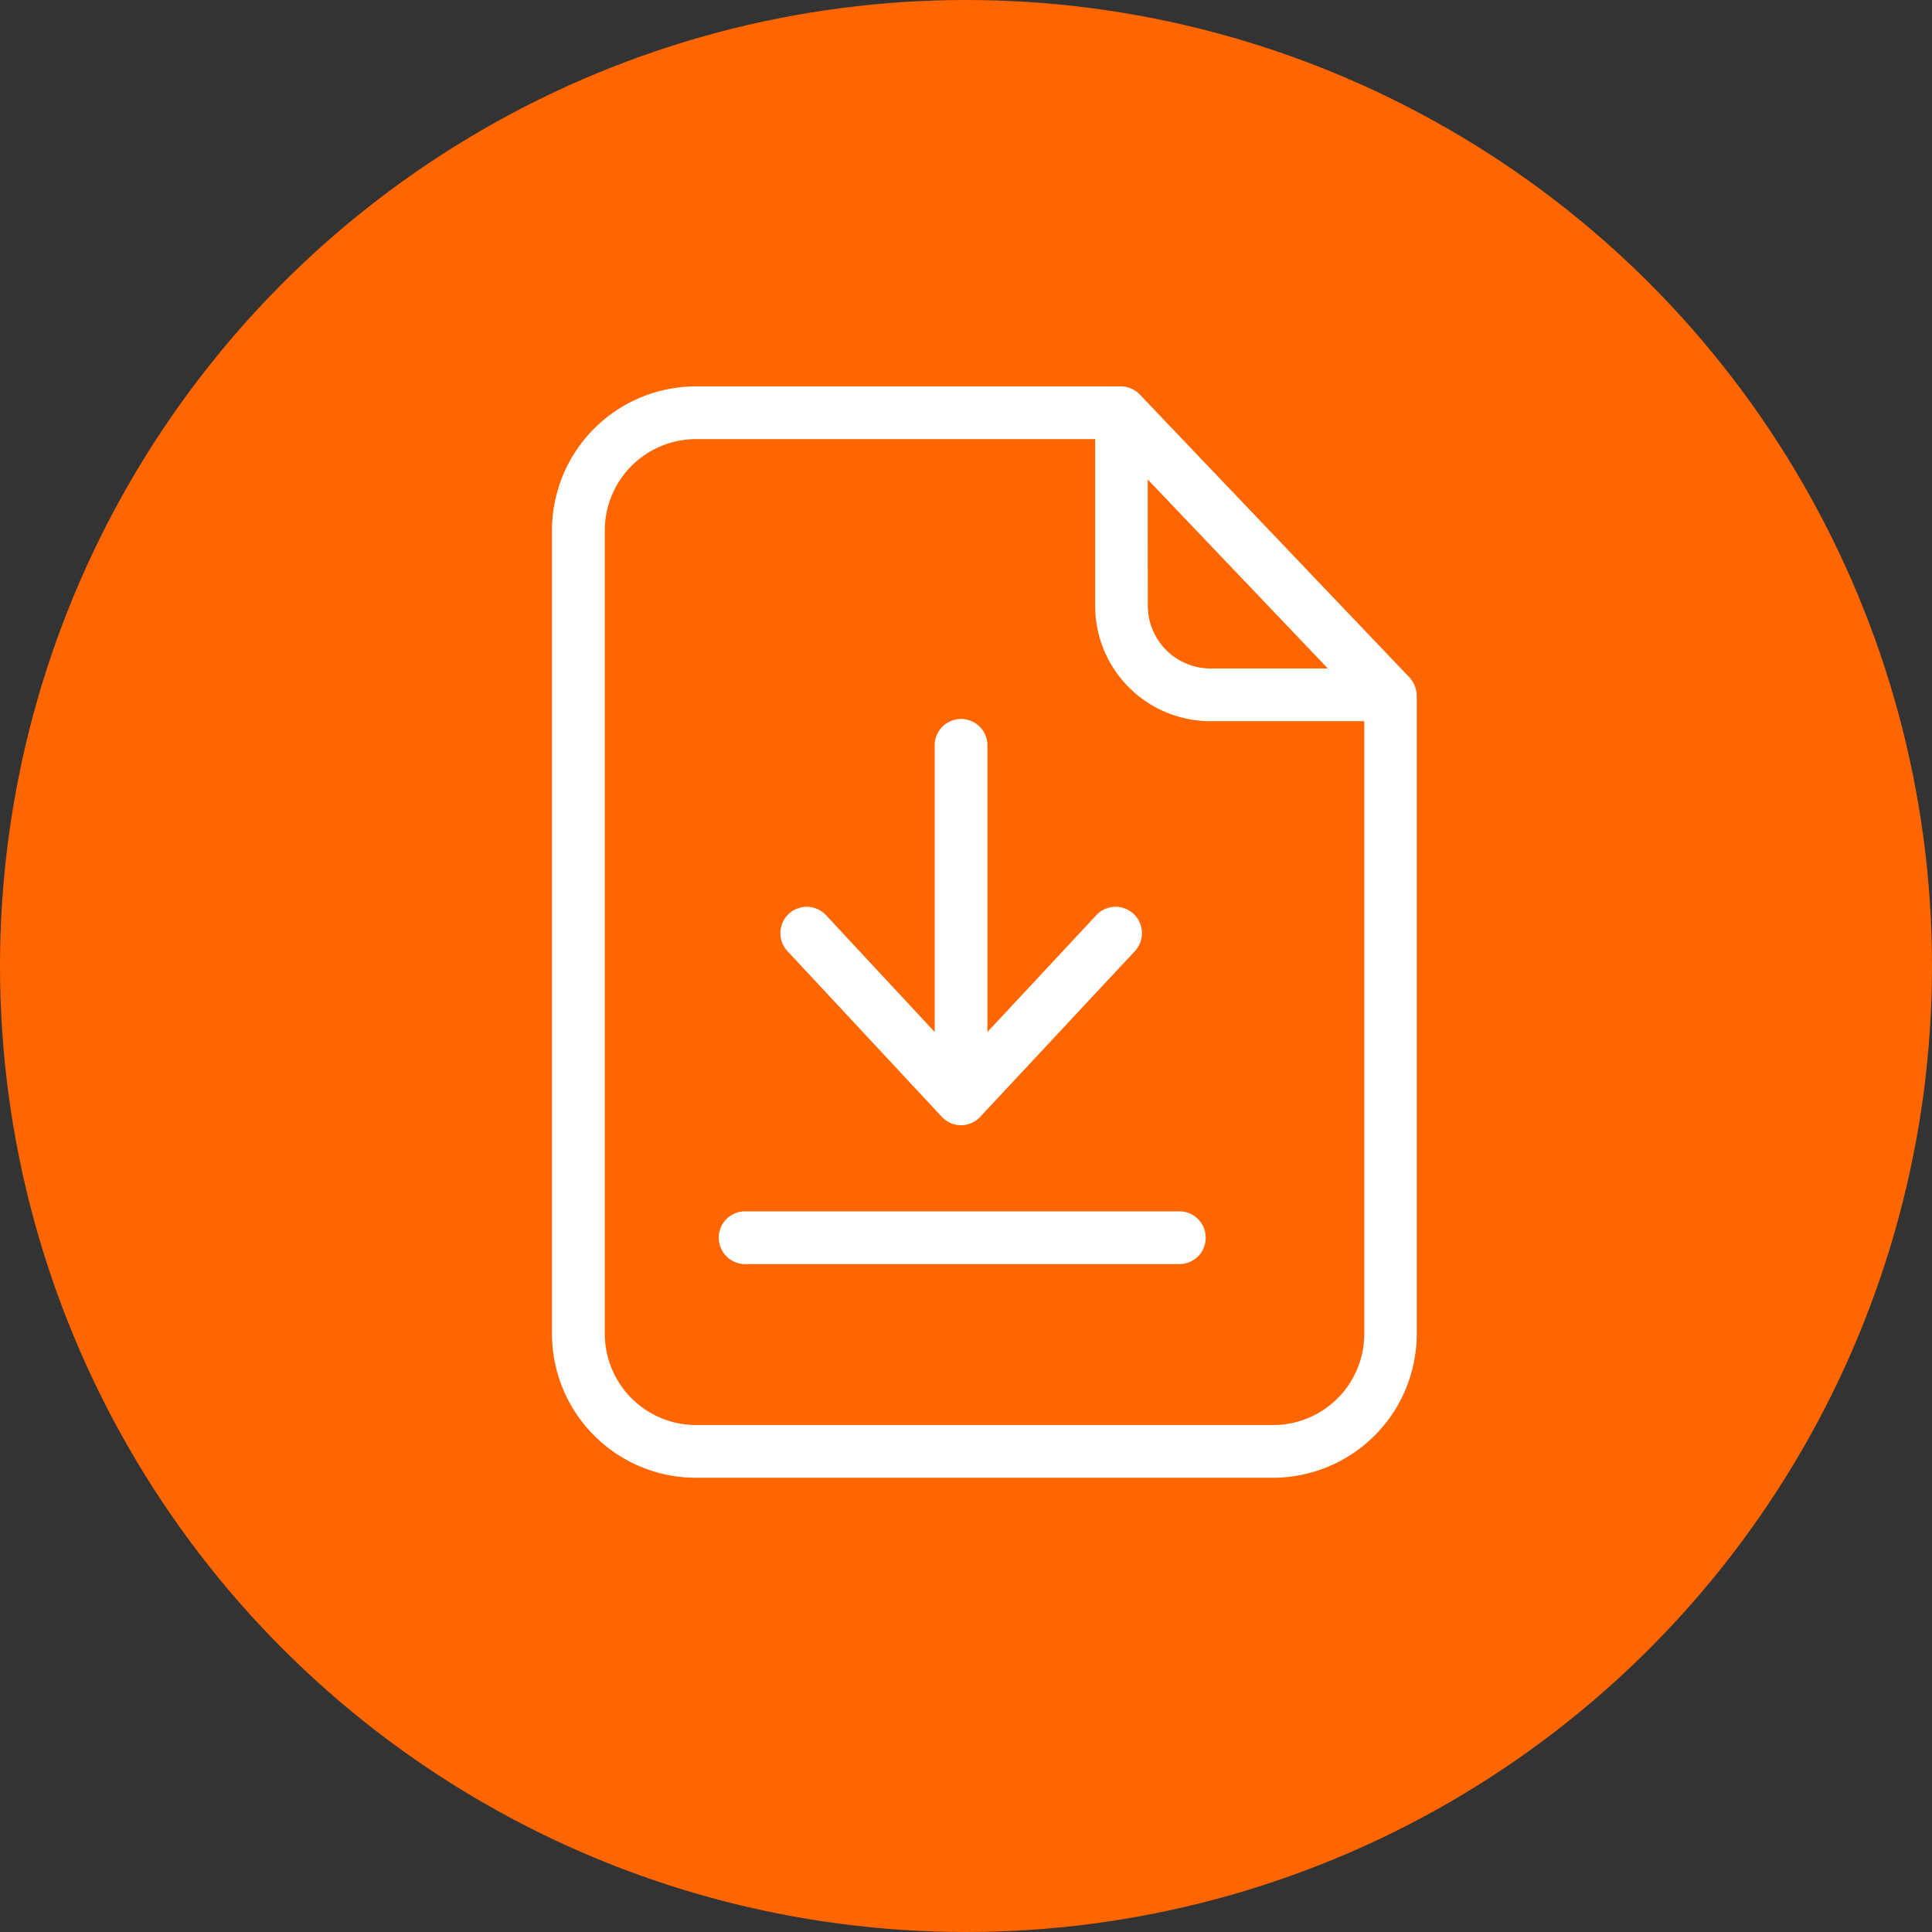 <svg xmlns="http://www.w3.org/2000/svg" width="35" height="35" viewBox="0 0 35 35">
  <rect x="0" y="0" width="35" height="35" fill="#333333" stroke="none"/>
  <g id="icon-download-article" transform="translate(-431 -1105)">
    <g id="Group_80676" data-name="Group 80676" transform="translate(-264 951)">
      <g id="Group_80199" data-name="Group 80199" transform="translate(695 154)">
        <circle id="Ellipse_254" data-name="Ellipse 254" cx="17.5" cy="17.5" r="17.5" transform="translate(0 0)" fill="#FF6600"/>
      </g>
    </g>
    <path id="Path_58252" data-name="Path 58252" d="M11.154.153A.478.478,0,0,0,10.811,0H3.1A2.609,2.609,0,0,0,.5,2.593V17.178a2.609,2.609,0,0,0,2.6,2.593H13.566a2.609,2.609,0,0,0,2.6-2.593V5.6a.514.514,0,0,0-.138-.334Zm.138,1.533L14.555,5.11h-2.12a1.137,1.137,0,0,1-1.141-1.137Zm2.273,17.13H3.1a1.654,1.654,0,0,1-1.643-1.638V2.593A1.654,1.654,0,0,1,3.1.955h7.24V3.973a2.089,2.089,0,0,0,2.1,2.092h2.775V17.178A1.651,1.651,0,0,1,13.566,18.816Zm0,0" transform="translate(440.5 1112)" fill="#fff"/>
    <g id="Group_81259" data-name="Group 81259" transform="translate(-1.424 -0.951)">
      <path id="Path_58253" data-name="Path 58253" d="M97.51,401.934H89.649a.478.478,0,0,0,0,.955h7.866a.478.478,0,1,0,0-.955Zm0,0" transform="translate(356.252 725.962)" fill="#fff"/>
      <path id="Path_58254" data-name="Path 58254" d="M121.55,177.527a.474.474,0,0,0,.7,0l2.8-3a.476.476,0,0,0-.7-.65l-1.972,2.116v-5.215a.478.478,0,0,0-.955,0v5.215l-1.968-2.116a.476.476,0,0,0-.7.65Zm0,0" transform="translate(327.934 948.654)" fill="#fff"/>
    </g>
  </g>
</svg>

